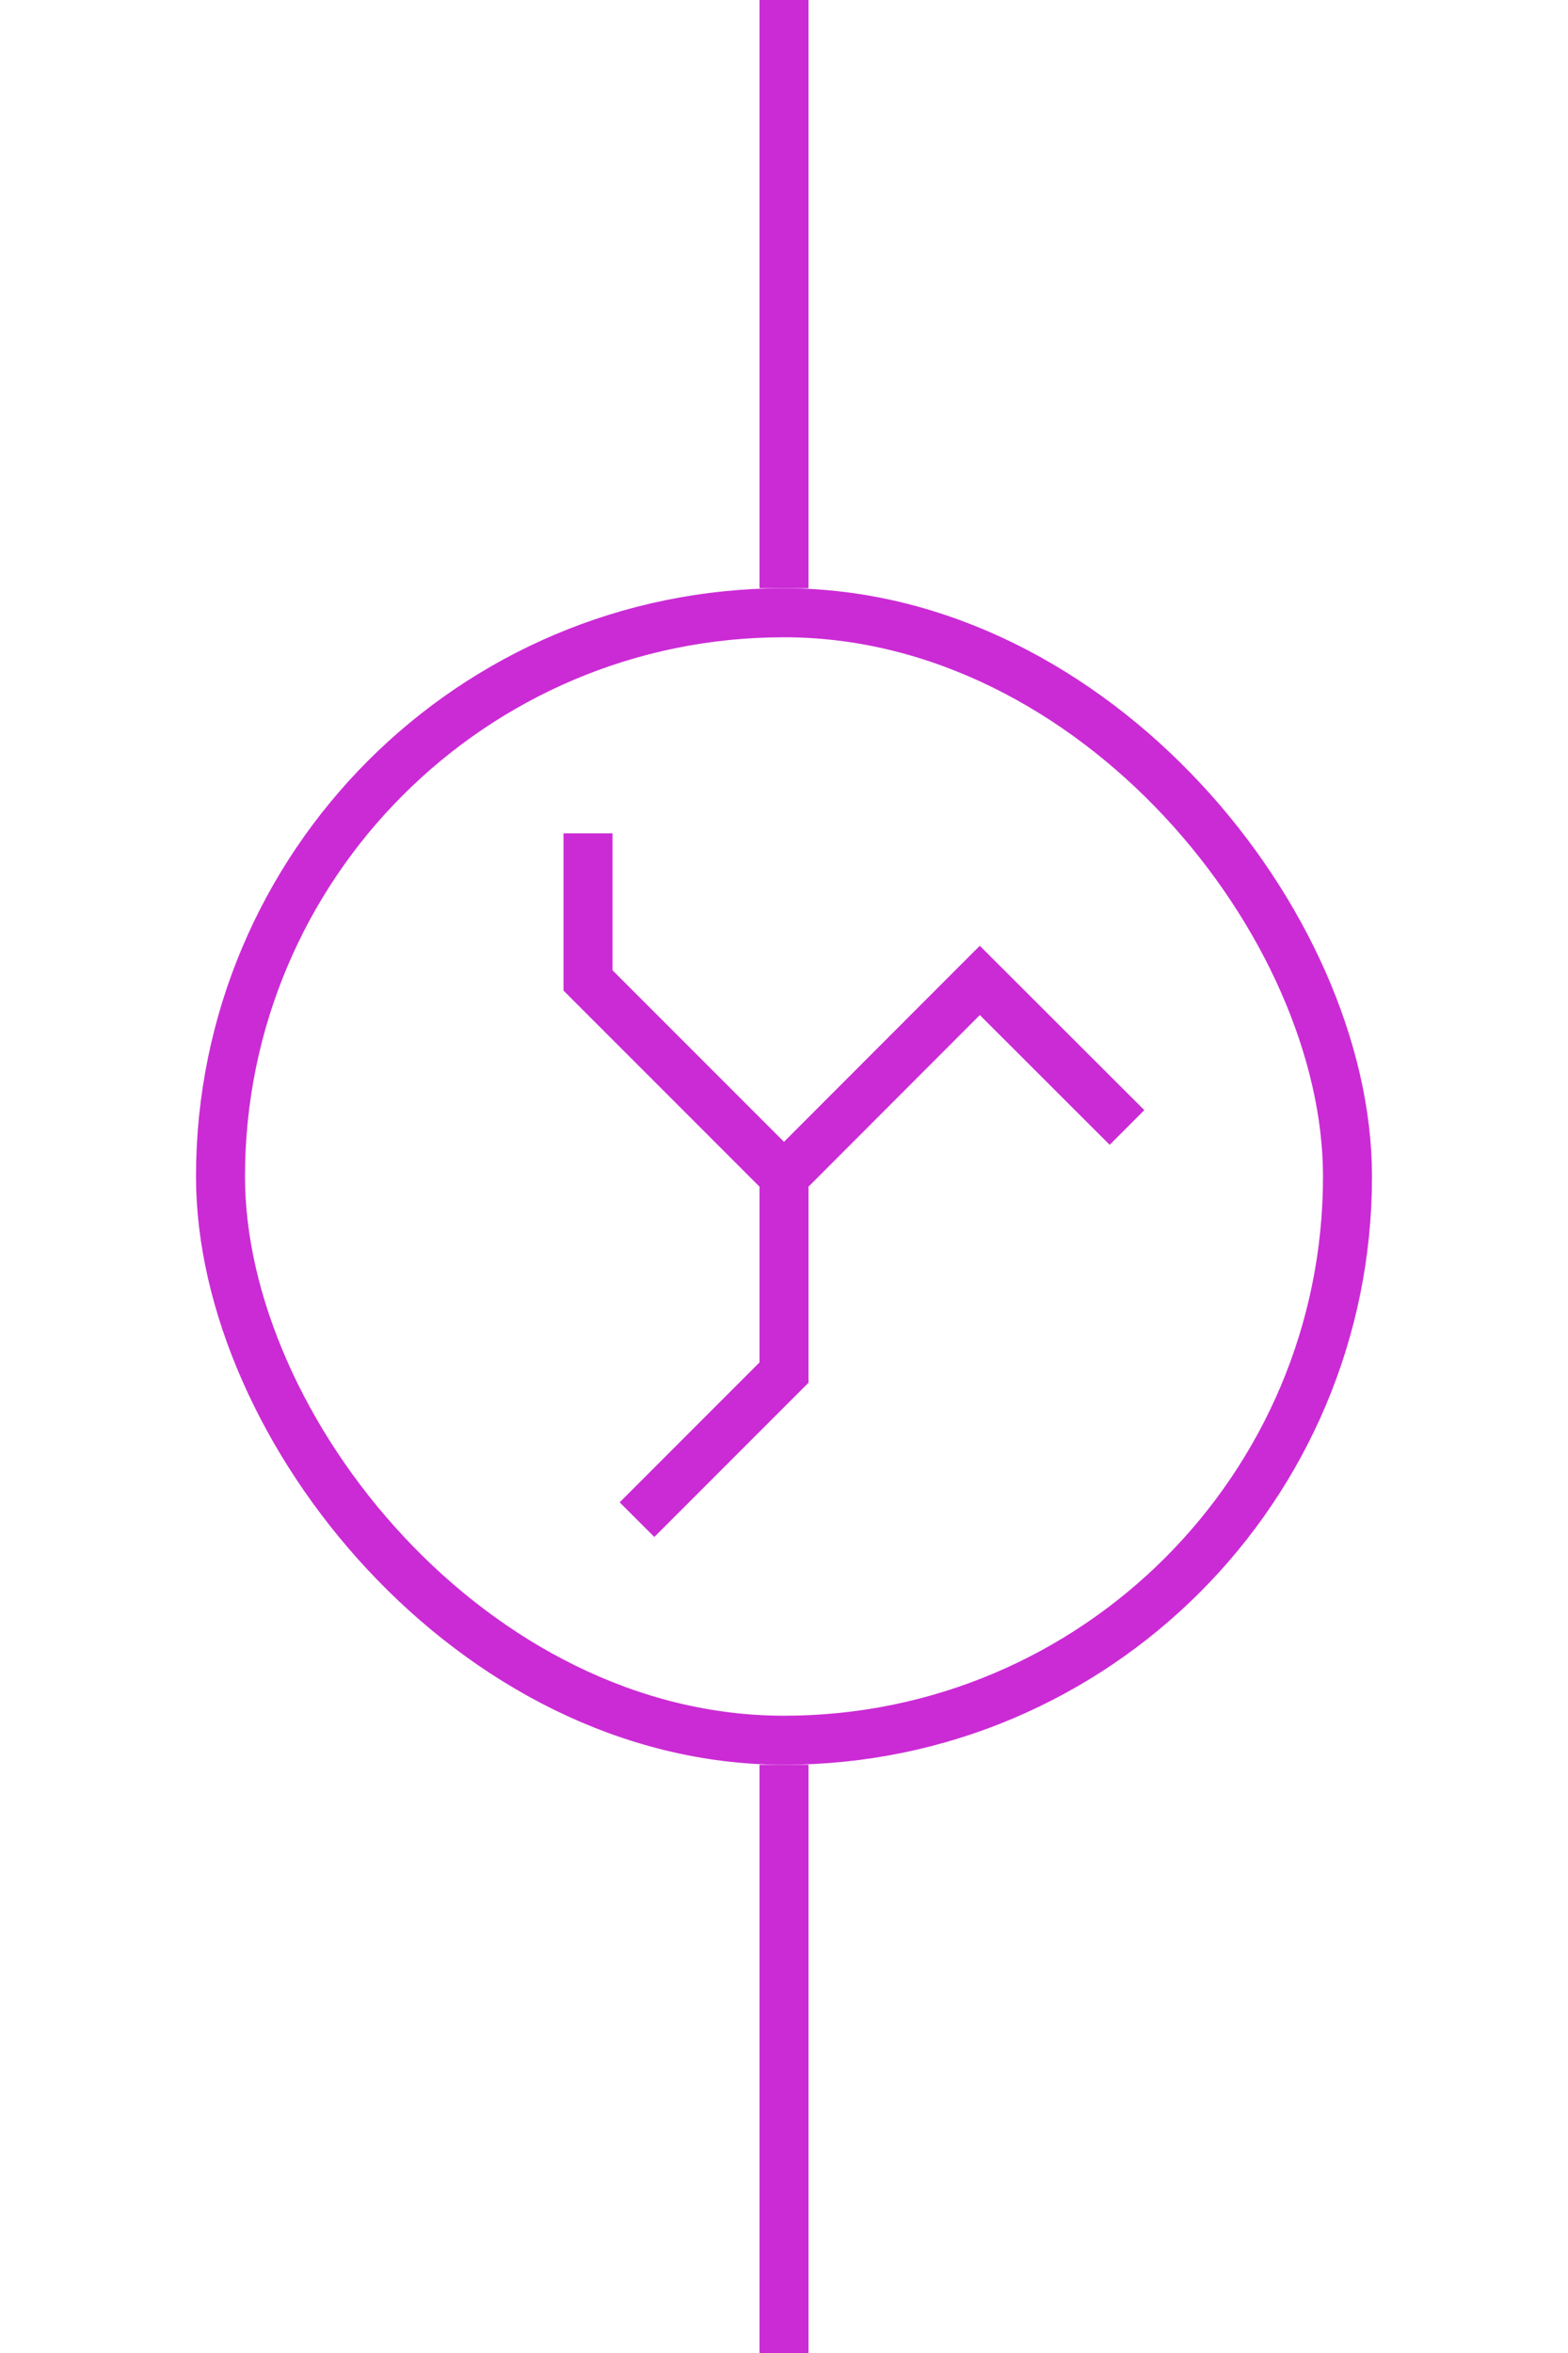 <?xml version="1.0" encoding="UTF-8"?>
<svg width="32px" height="48px" viewBox="-4.0 0.0 32 48" version="1.1" xmlns="http://www.w3.org/2000/svg" xmlns:xlink="http://www.w3.org/1999/xlink">
    <!-- Generator: Sketch 52.5 (67469) - http://www.bohemiancoding.com/sketch -->
    <title>transformer-zig-zag</title>
    <desc>Created with Sketch.</desc>
    <g id="Project-Modelling-–-GIS-&amp;-SLD" stroke="none" stroke-width="1" fill="none" fill-rule="evenodd" opacity="1">
        <g id="Artboard" transform="translate(-824, -1308)" stroke="#cb2bd5">
            <g id="32-/-sld-/-vertical-/-box-icon-/-normal-copy-21" transform="translate(820, 1300)">
                <g id="sld-/-both-/-zigzag-transformer-/-black" transform="translate(4, 8)">
                    <path d="M12,-3.55271368e-15 L12,12" id="Path" fill-rule="nonzero"></path>
                    <path d="M12,36 L12,48" id="Path" fill-rule="nonzero"></path>
                    <rect id="Rectangle" fill-rule="nonzero" x="0.5" y="12.5" width="23" height="23" rx="11.5"></rect>
                    <polyline id="Path-13" points="12 24 15.996 20 19 23"></polyline>
                    <polyline id="Path-9" points="9 31 12 28 12 24 8 20 8 17"></polyline>
                </g>
            </g>
        </g>
    </g>
</svg>